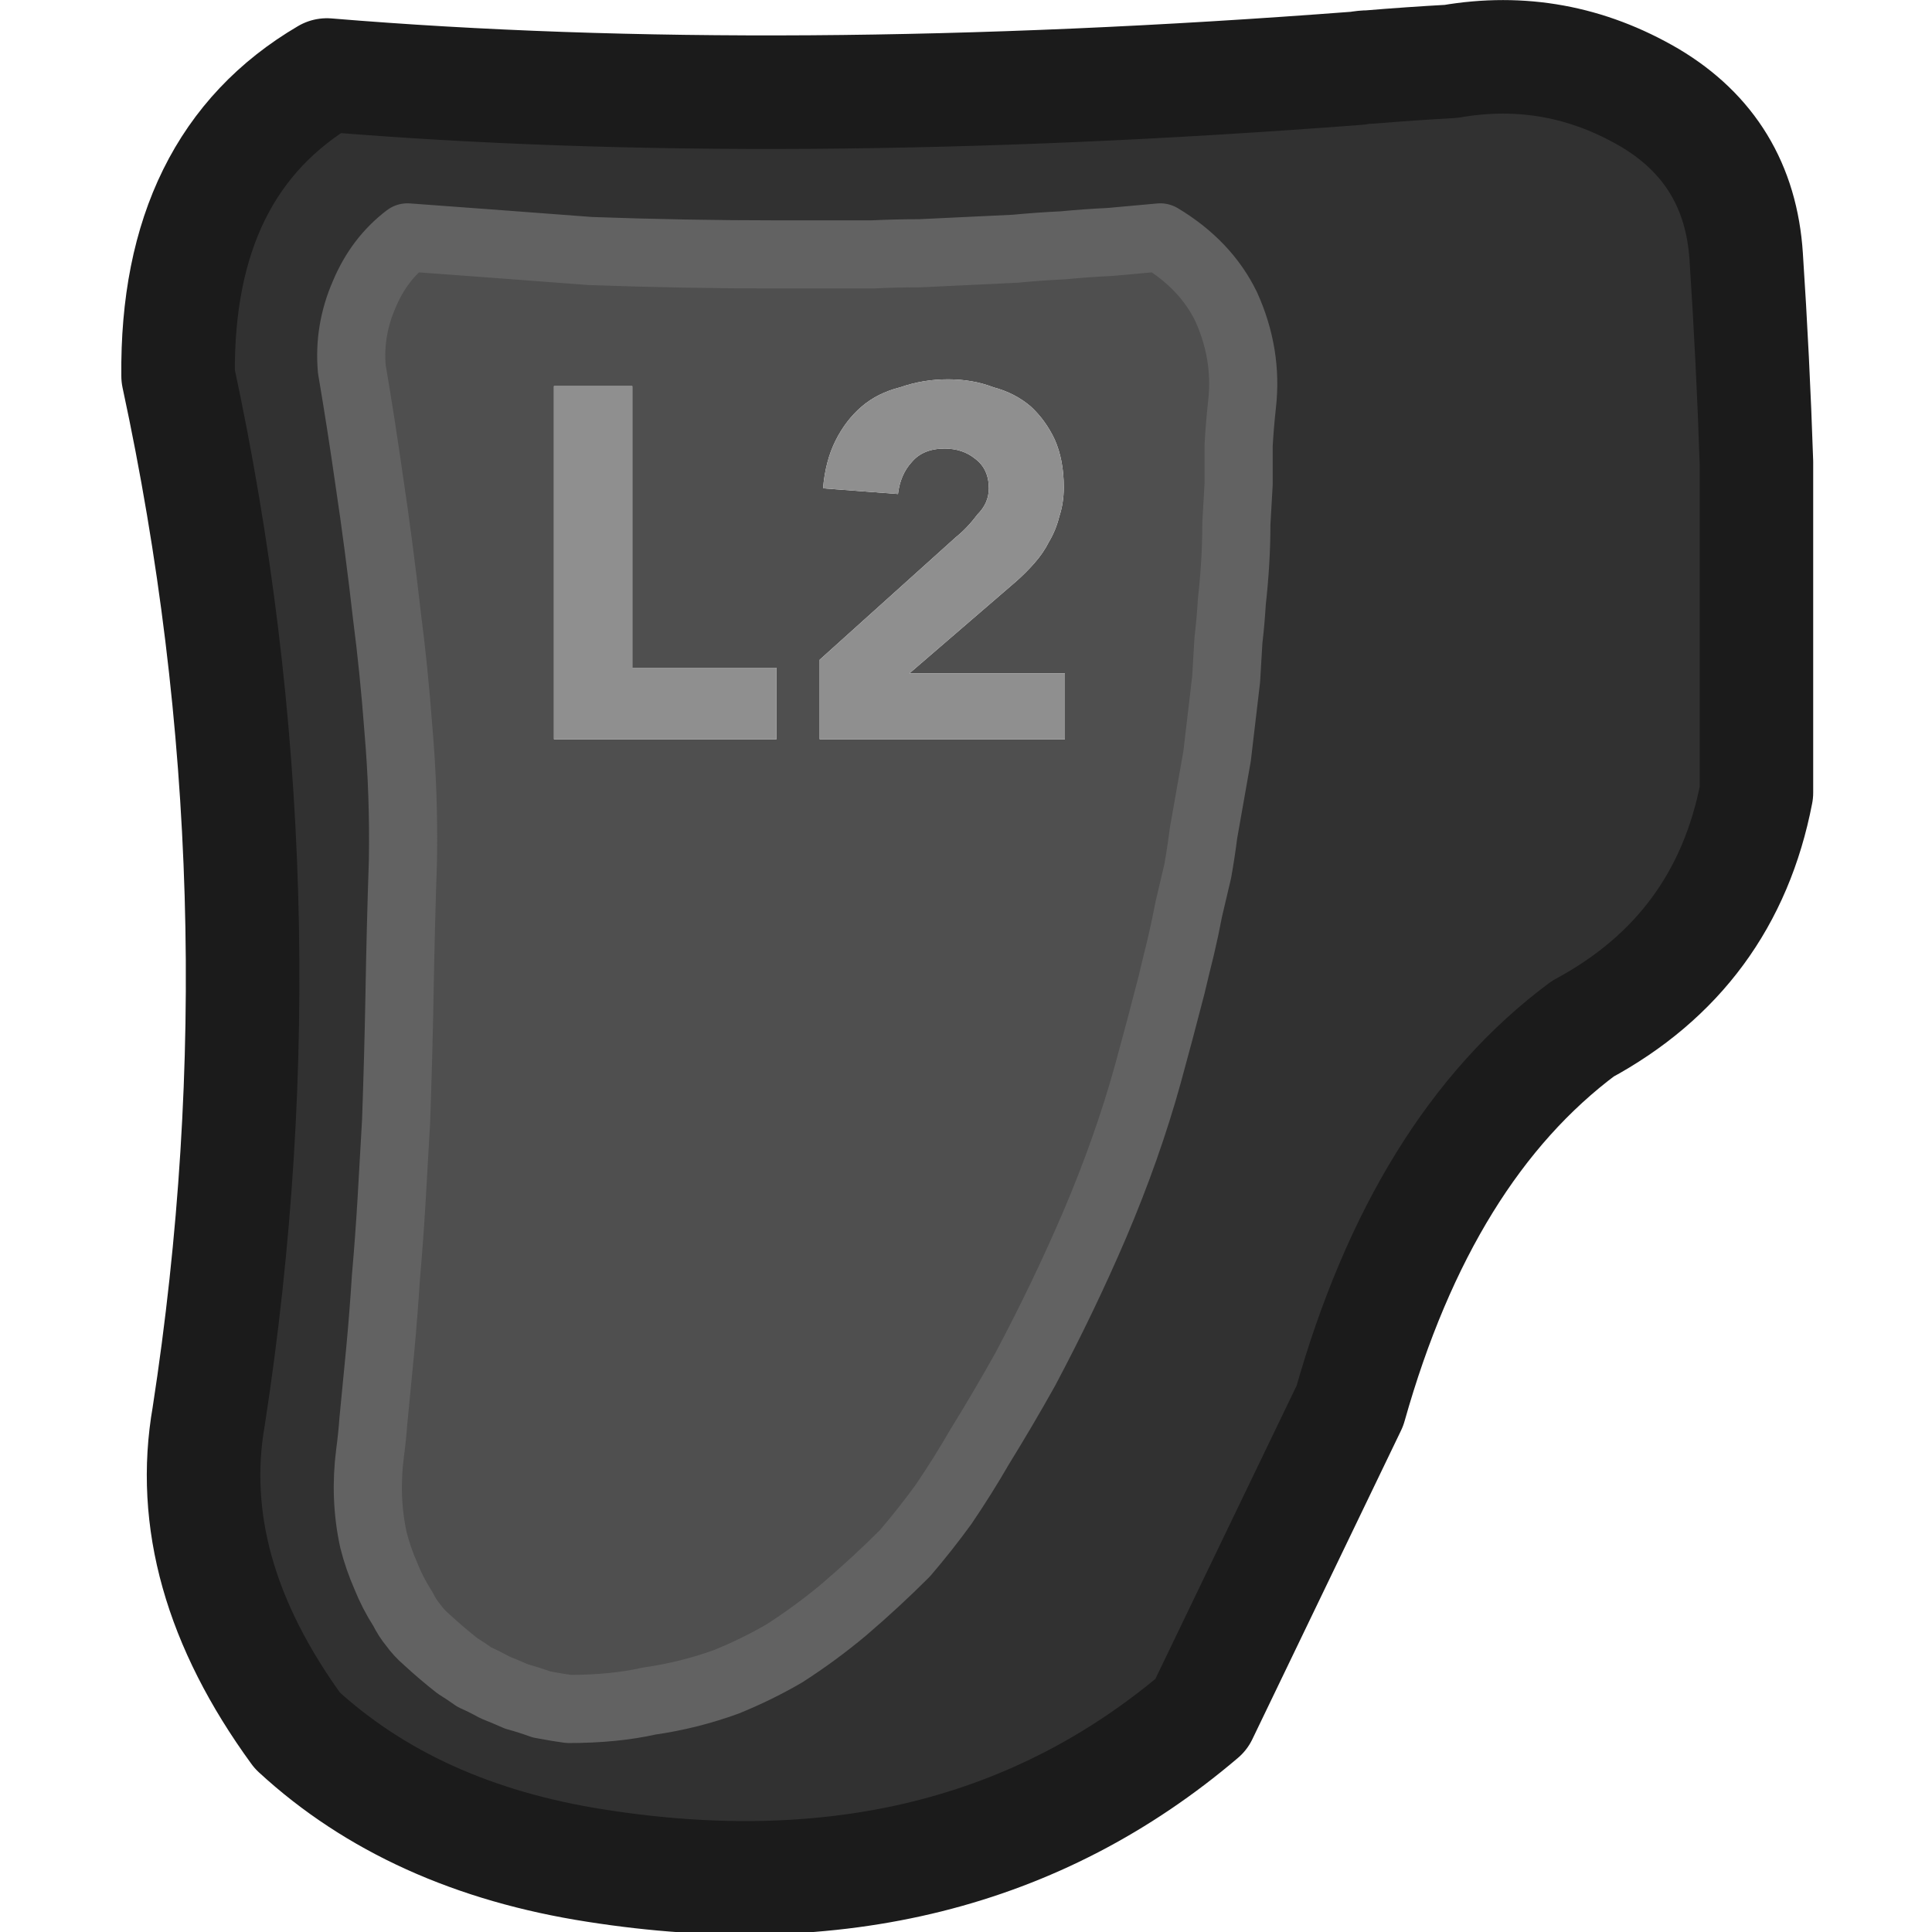 <?xml version="1.0" encoding="UTF-8" standalone="no"?>
<!-- Created with Inkscape (http://www.inkscape.org/) -->

<svg
   width="100"
   height="100"
   viewBox="0 0 26.458 26.458"
   version="1.1"
   id="svg811"
   inkscape:version="1.2.1 (9c6d41e410, 2022-07-14)"
   sodipodi:docname="PS5_L2.svg"
   xmlns:inkscape="http://www.inkscape.org/namespaces/inkscape"
   xmlns:sodipodi="http://sodipodi.sourceforge.net/DTD/sodipodi-0.dtd"
   xmlns="http://www.w3.org/2000/svg"
   xmlns:svg="http://www.w3.org/2000/svg">
  <sodipodi:namedview
     id="namedview813"
     pagecolor="#ffffff"
     bordercolor="#000000"
     borderopacity="0.25"
     inkscape:showpageshadow="2"
     inkscape:pageopacity="0.0"
     inkscape:pagecheckerboard="true"
     inkscape:deskcolor="#d1d1d1"
     inkscape:document-units="mm"
     showgrid="false"
     inkscape:zoom="7.319248"
     inkscape:cx="59.500648"
     inkscape:cy="48.980442"
     inkscape:window-width="2560"
     inkscape:window-height="1351"
     inkscape:window-x="2391"
     inkscape:window-y="-9"
     inkscape:window-maximized="1"
     inkscape:current-layer="layer1" />
  <defs
     id="defs808" />
  <g
     inkscape:label="Layer 1"
     inkscape:groupmode="layer"
     id="layer1">
    <g
       id="g20713"
       style="display:inline"
       transform="matrix(0.311,0,0,0.311,-2.537,-2.627)">
      <g
         id="use20707">
        <path
           fill="#313131"
           stroke="none"
           d="M 85.5,43.35 V 28.8 q -0.15,-4.5 -0.45,-9.05 -0.3,-4.65 -4.25,-7 -4.1,-2.4 -8.75,-1.6 -1.8,0.1 -3.6,0.25 -0.25,0 -0.5,0.05 -25.5,1.95 -45.4,0.3 Q 15.9,15.65 16,25 q 4.9,22.75 1.35,45.8 -1.2,6.85 3.9,13.85 5.1,4.7 13.15,5.95 15.9,2.5 26.65,-6.65 L 67.6,70.35 Q 70.8,59 77.85,53.75 q 6.3,-3.4 7.65,-10.4 M 57.05,19.1 q 1.1,-0.1 2.2,-0.2 2,1.2 2.9,3.05 0.95,2.1 0.7,4.3 -0.1,0.9 -0.15,1.8 0,0.85 0,1.7 -0.05,0.85 -0.1,1.75 0,0.85 -0.05,1.7 -0.05,0.85 -0.15,1.75 -0.05,0.85 -0.15,1.7 -0.05,0.85 -0.1,1.7 -0.1,0.85 -0.2,1.7 -0.1,0.85 -0.2,1.7 -0.15,0.85 -0.3,1.7 -0.15,0.85 -0.3,1.7 -0.1,0.8 -0.25,1.65 -0.2,0.85 -0.4,1.7 -0.15,0.8 -0.35,1.65 -0.2,0.8 -0.4,1.65 -0.5,1.95 -1.05,3.95 -0.9,3.25 -2.35,6.65 -1.35,3.15 -3.05,6.35 -0.95,1.7 -2,3.4 -0.75,1.3 -1.6,2.55 -0.8,1.1 -1.7,2.15 -1.25,1.25 -2.65,2.45 -1.25,1.05 -2.65,1.95 -1.2,0.7 -2.55,1.25 -1.65,0.6 -3.4,0.85 Q 35.2,83.7 33.2,83.7 32.8,83.65 32,83.5 31.45,83.3 30.9,83.15 30.45,82.95 29.95,82.75 29.5,82.5 29.05,82.3 28.7,82.05 28.3,81.8 27.6,81.25 26.95,80.65 26.6,80.35 26.35,80 26.1,79.7 25.9,79.3 25.45,78.6 25.15,77.85 24.8,77.05 24.6,76.25 24.2,74.4 24.45,72.45 24.55,71.7 24.6,71 q 0.15,-1.55 0.3,-3.1 0.15,-1.6 0.25,-3.2 0.15,-1.7 0.25,-3.4 0.1,-1.75 0.2,-3.5 0.1,-2.85 0.15,-5.55 0.05,-2.95 0.15,-5.9 0.05,-2.9 -0.2,-5.8 Q 25.5,37.9 25.2,35.6 24.85,32.5 24.4,29.5 24.05,27.05 23.65,24.7 23.5,23 24.2,21.4 q 0.65,-1.55 1.9,-2.5 4.1,0.3 8.05,0.6 4.15,0.15 8.25,0.15 1.05,0 2.05,0 1.05,0 2.1,0 1.05,-0.05 2.1,-0.05 1.05,-0.05 2.1,-0.1 1.05,-0.05 2.1,-0.1 1.05,-0.1 2.1,-0.15 1.05,-0.1 2.1,-0.15 z"
           id="path966" />
        <path
           fill="#4f4f4f"
           stroke="none"
           d="m 59.25,18.9 q -1.1,0.1 -2.2,0.2 -1.05,0.05 -2.1,0.15 -1.05,0.05 -2.1,0.15 -1.05,0.05 -2.1,0.1 -1.05,0.05 -2.1,0.1 -1.05,0 -2.1,0.05 -1.05,0 -2.1,0 -1,0 -2.05,0 -4.1,0 -8.25,-0.15 -3.95,-0.3 -8.05,-0.6 -1.25,0.95 -1.9,2.5 -0.7,1.6 -0.55,3.3 0.4,2.35 0.75,4.8 0.45,3 0.8,6.1 0.3,2.3 0.5,4.95 0.25,2.9 0.2,5.8 -0.1,2.95 -0.15,5.9 -0.05,2.7 -0.15,5.55 -0.1,1.75 -0.2,3.5 -0.1,1.7 -0.25,3.4 -0.1,1.6 -0.25,3.2 -0.15,1.55 -0.3,3.1 -0.05,0.7 -0.15,1.45 -0.25,1.95 0.15,3.8 0.2,0.8 0.55,1.6 0.3,0.75 0.75,1.45 0.2,0.4 0.45,0.7 0.25,0.35 0.6,0.65 0.65,0.6 1.35,1.15 0.4,0.25 0.75,0.5 0.45,0.2 0.9,0.45 0.5,0.2 0.95,0.4 0.55,0.15 1.1,0.35 0.8,0.15 1.2,0.2 2,0 3.55,-0.35 1.75,-0.25 3.4,-0.85 1.35,-0.55 2.55,-1.25 1.4,-0.9 2.65,-1.95 1.4,-1.2 2.65,-2.45 0.9,-1.05 1.7,-2.15 0.85,-1.25 1.6,-2.55 1.05,-1.7 2,-3.4 1.7,-3.2 3.05,-6.35 1.45,-3.4 2.35,-6.65 0.55,-2 1.05,-3.95 0.2,-0.85 0.4,-1.65 0.2,-0.85 0.35,-1.65 0.2,-0.85 0.4,-1.7 0.15,-0.85 0.25,-1.65 0.15,-0.85 0.3,-1.7 0.15,-0.85 0.3,-1.7 0.1,-0.85 0.2,-1.7 0.1,-0.85 0.2,-1.7 0.05,-0.85 0.1,-1.7 0.1,-0.85 0.15,-1.7 0.1,-0.9 0.15,-1.75 0.05,-0.85 0.05,-1.7 0.05,-0.9 0.1,-1.75 0,-0.85 0,-1.7 0.05,-0.9 0.15,-1.8 0.25,-2.2 -0.7,-4.3 -0.9,-1.85 -2.9,-3.05 m -4.65,8.9 q 0.4,0.9 0.4,2.1 0,0.7 -0.2,1.3 -0.15,0.6 -0.45,1.1 -0.25,0.5 -0.65,0.95 -0.35,0.4 -0.8,0.8 l -4.7,4.05 h 6.85 V 41 h -10.8 v -3.5 l 6,-5.4 q 0.5,-0.4 0.95,-1 0.5,-0.5 0.5,-1.15 0,-0.85 -0.6,-1.3 -0.55,-0.45 -1.35,-0.45 -0.95,0 -1.45,0.6 -0.5,0.55 -0.6,1.4 l -3.3,-0.25 q 0.1,-1.2 0.55,-2.1 0.45,-0.9 1.15,-1.5 0.7,-0.6 1.7,-0.85 1,-0.35 2.1,-0.35 1.1,0 2,0.35 0.95,0.25 1.65,0.85 0.65,0.6 1.05,1.45 M 42.35,37.85 V 41 h -9.8 V 25.45 H 36 v 12.4 z"
           id="path968" />
        <path
           fill="#8f8f8f"
           stroke="none"
           d="M 42.35,41 V 37.85 H 36 V 25.45 H 32.55 V 41 h 9.8 M 55,29.9 q 0,-1.2 -0.4,-2.1 -0.4,-0.85 -1.05,-1.45 -0.7,-0.6 -1.65,-0.85 -0.9,-0.35 -2,-0.35 -1.1,0 -2.1,0.35 -1,0.25 -1.7,0.85 -0.7,0.6 -1.15,1.5 -0.45,0.9 -0.55,2.1 l 3.3,0.25 q 0.1,-0.85 0.6,-1.4 0.5,-0.6 1.45,-0.6 0.8,0 1.35,0.45 0.6,0.45 0.6,1.3 0,0.65 -0.5,1.15 -0.45,0.6 -0.95,1 l -6,5.4 V 41 h 10.8 V 38.1 H 48.2 l 4.7,-4.05 q 0.45,-0.4 0.8,-0.8 0.4,-0.45 0.65,-0.95 0.3,-0.5 0.45,-1.1 0.2,-0.6 0.2,-1.3 z"
           id="path970" />
      </g>
      <path
         id="use20709"
         stroke="#1b1b1b"
         stroke-width="5"
         stroke-linejoin="round"
         stroke-linecap="round"
         fill="none"
         d="m 85.5,28.8 q -0.15,-4.5 -0.45,-9.05 -0.3,-4.65 -4.25,-7 -4.1,-2.4 -8.75,-1.6 -1.8,0.1 -3.6,0.25 -0.25,0 -0.5,0.05 -25.5,1.95 -45.4,0.3 Q 15.9,15.65 16,25 q 4.9,22.75 1.35,45.8 -1.2,6.85 3.9,13.85 5.1,4.7 13.15,5.95 15.9,2.5 26.65,-6.65 L 67.6,70.35 Q 70.8,59 77.85,53.75 q 6.3,-3.4 7.65,-10.4 z" />
      <path
         id="use20711"
         stroke="#626262"
         stroke-width="3"
         stroke-linejoin="round"
         stroke-linecap="round"
         fill="none"
         d="m 26.1,18.9 q 4.1,0.3 8.05,0.6 4.15,0.15 8.25,0.15 1.05,0 2.05,0 1.05,0 2.1,0 1.05,-0.05 2.1,-0.05 1.05,-0.05 2.1,-0.1 1.05,-0.05 2.1,-0.1 1.05,-0.1 2.1,-0.15 1.05,-0.1 2.1,-0.15 1.1,-0.1 2.2,-0.2 2,1.2 2.9,3.05 0.95,2.1 0.7,4.3 -0.1,0.9 -0.15,1.8 0,0.85 0,1.7 -0.05,0.85 -0.1,1.75 0,0.85 -0.05,1.7 -0.05,0.85 -0.15,1.75 -0.05,0.85 -0.15,1.7 -0.05,0.85 -0.1,1.7 -0.1,0.85 -0.2,1.7 -0.1,0.85 -0.2,1.7 -0.15,0.85 -0.3,1.7 -0.15,0.85 -0.3,1.7 -0.1,0.8 -0.25,1.65 -0.2,0.85 -0.4,1.7 -0.15,0.8 -0.35,1.65 -0.2,0.8 -0.4,1.65 -0.5,1.95 -1.05,3.95 -0.9,3.25 -2.35,6.65 -1.35,3.15 -3.05,6.35 -0.95,1.7 -2,3.4 -0.75,1.3 -1.6,2.55 -0.8,1.1 -1.7,2.15 -1.25,1.25 -2.65,2.45 -1.25,1.05 -2.65,1.95 -1.2,0.7 -2.55,1.25 -1.65,0.6 -3.4,0.85 Q 35.2,83.7 33.2,83.7 32.8,83.65 32,83.5 31.45,83.3 30.9,83.15 30.45,82.95 29.95,82.75 29.5,82.5 29.05,82.3 28.7,82.05 28.3,81.8 27.6,81.25 26.95,80.65 26.6,80.35 26.35,80 26.1,79.7 25.9,79.3 25.45,78.6 25.15,77.85 24.8,77.05 24.6,76.25 24.2,74.4 24.45,72.45 24.55,71.7 24.6,71 q 0.15,-1.55 0.3,-3.1 0.15,-1.6 0.25,-3.2 0.15,-1.7 0.25,-3.4 0.1,-1.75 0.2,-3.5 0.1,-2.85 0.15,-5.55 0.05,-2.95 0.15,-5.9 0.05,-2.9 -0.2,-5.8 Q 25.5,37.9 25.2,35.6 24.85,32.5 24.4,29.5 24.05,27.05 23.65,24.7 23.5,23 24.2,21.4 q 0.65,-1.55 1.9,-2.5 z" />
    </g>
  </g>
</svg>
